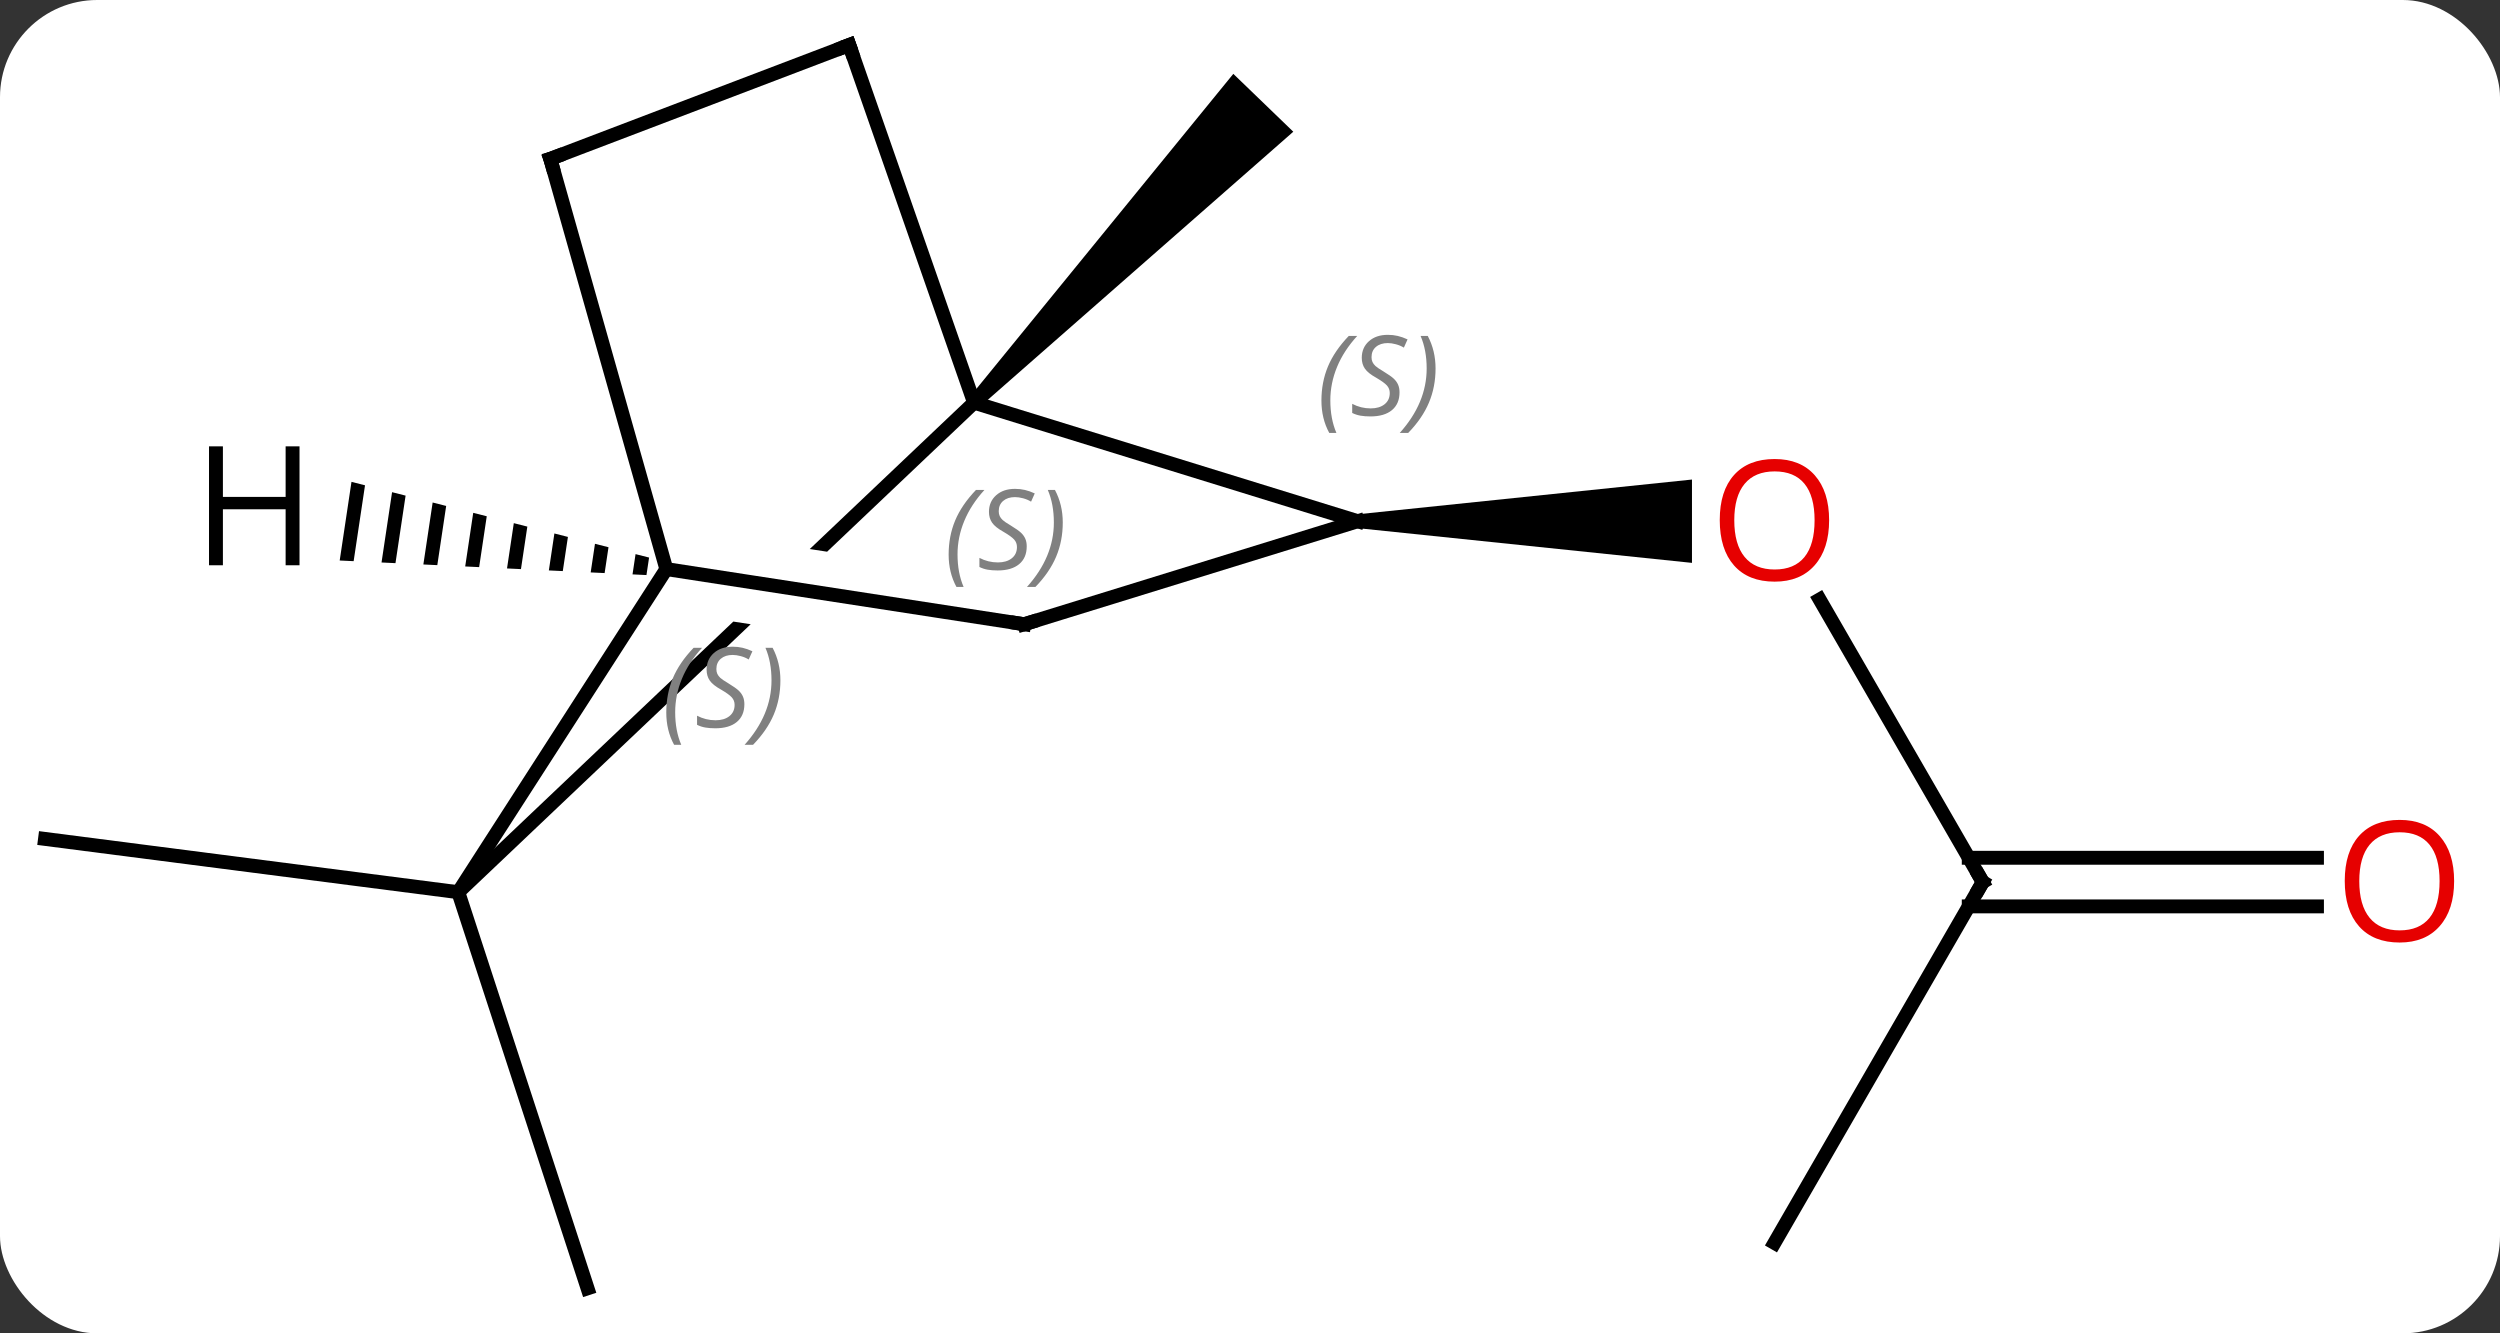 <svg width="180" viewBox="0 0 180 96" style="fill-opacity:1; color-rendering:auto; color-interpolation:auto; text-rendering:auto; stroke:black; stroke-linecap:square; stroke-miterlimit:10; shape-rendering:auto; stroke-opacity:1; fill:black; stroke-dasharray:none; font-weight:normal; stroke-width:1; font-family:'Open Sans'; font-style:normal; stroke-linejoin:miter; font-size:12; stroke-dashoffset:0; image-rendering:auto;" height="96" class="cas-substance-image" xmlns:xlink="http://www.w3.org/1999/xlink" xmlns="http://www.w3.org/2000/svg"><rect x="0" y="0" width="180" height="96" fill="#333333" stroke="none"/><svg class="cas-substance-single-component"><rect y="0" x="0" width="180" stroke="none" ry="7" rx="7" height="96" fill="white" class="cas-substance-group"/><svg y="0" x="0" width="180" viewBox="0 0 180 96" style="fill:black;" height="96" class="cas-substance-single-component-image"><svg><g><clipPath id="clipPath_22c34e4f324848e98d9ff3a56e271da91" clipPathUnits="userSpaceOnUse"><path d="M-43.272 -10.562 L-10.096 -5.448 L-11.01 0.482 L-44.186 -4.632 L-43.272 -10.562 ZM-28.916 -36.096 L-71.493 4.314 L-43.957 33.327 L-1.38 -7.083 L-28.916 -36.096 Z"/></clipPath><g transform="translate(88,48)" style="text-rendering:geometricPrecision; color-rendering:optimizeQuality; color-interpolation:linearRGB; stroke-linecap:butt; image-rendering:optimizeQuality;"><path style="stroke:none;" d="M-17.508 -18.661 L-18.228 -19.355 L0.799 -42.682 L5.117 -38.516 Z"/><line y2="15.51" y1="-4.837" x2="54.759" x1="43.013" style="fill:none;"/><path style="stroke:none;" d="M9.759 -9.973 L9.759 -10.973 L33.822 -13.473 L33.822 -7.473 Z"/><line y2="41.49" y1="15.51" x2="39.759" x1="54.759" style="fill:none;"/><line y2="17.26" y1="17.26" x2="78.822" x1="53.749" style="fill:none;"/><line y2="13.76" y1="13.76" x2="78.822" x1="53.749" style="fill:none;"/><line y2="16.239" y1="44.76" x2="-55.005" x1="-45.696" style="fill:none;"/><line y2="16.239" y1="12.402" x2="-55.005" x1="-84.759" style="fill:none;"/><line y2="-10.473" y1="-19.008" x2="9.759" x1="-17.868" style="fill:none;"/><line y2="16.239" y1="-19.008" x2="-55.005" x1="-17.868" style="fill:none; clip-path:url(#clipPath_22c34e4f324848e98d9ff3a56e271da91);"/><line y2="-44.76" y1="-19.008" x2="-26.856" x1="-17.868" style="fill:none;"/><line y2="-3.054" y1="-10.473" x2="-14.259" x1="9.759" style="fill:none;"/><line y2="-7.026" y1="16.239" x2="-40.023" x1="-55.005" style="fill:none;"/><line y2="-36.561" y1="-44.76" x2="-48.378" x1="-26.856" style="fill:none;"/><line y2="-7.026" y1="-3.054" x2="-40.023" x1="-14.259" style="fill:none;"/><line y2="-36.561" y1="-7.026" x2="-48.378" x1="-40.023" style="fill:none;"/><path style="stroke:none;" d="M-62.693 -13.306 L-63.542 -7.644 L-63.542 -7.644 L-62.538 -7.596 L-61.719 -13.058 L-61.719 -13.058 L-62.693 -13.306 ZM-59.771 -12.563 L-60.53 -7.501 L-60.53 -7.501 L-59.526 -7.453 L-59.526 -7.453 L-58.797 -12.315 L-59.771 -12.563 ZM-56.849 -11.82 L-57.518 -7.358 L-57.518 -7.358 L-56.514 -7.31 L-56.514 -7.31 L-55.876 -11.572 L-56.849 -11.82 ZM-53.928 -11.076 L-54.506 -7.215 L-54.506 -7.215 L-53.502 -7.167 L-53.502 -7.167 L-52.954 -10.829 L-52.954 -10.829 L-53.928 -11.076 ZM-51.006 -10.333 L-51.495 -7.072 L-50.491 -7.024 L-50.032 -10.085 L-50.032 -10.085 L-51.006 -10.333 ZM-48.084 -9.59 L-48.483 -6.929 L-48.483 -6.929 L-47.479 -6.882 L-47.11 -9.342 L-47.11 -9.342 L-48.084 -9.59 ZM-45.162 -8.847 L-45.471 -6.786 L-44.467 -6.739 L-44.467 -6.739 L-44.188 -8.599 L-45.162 -8.847 ZM-42.24 -8.103 L-42.459 -6.644 L-41.455 -6.596 L-41.455 -6.596 L-41.266 -7.856 L-42.24 -8.103 Z"/></g><g transform="translate(88,48)" style="fill:rgb(230,0,0); text-rendering:geometricPrecision; color-rendering:optimizeQuality; image-rendering:optimizeQuality; font-family:'Open Sans'; stroke:rgb(230,0,0); color-interpolation:linearRGB;"><path style="stroke:none;" d="M43.697 -10.543 Q43.697 -8.481 42.657 -7.301 Q41.618 -6.121 39.775 -6.121 Q37.884 -6.121 36.853 -7.285 Q35.822 -8.45 35.822 -10.559 Q35.822 -12.653 36.853 -13.801 Q37.884 -14.95 39.775 -14.95 Q41.634 -14.95 42.665 -13.778 Q43.697 -12.606 43.697 -10.543 ZM36.868 -10.543 Q36.868 -8.809 37.611 -7.903 Q38.353 -6.996 39.775 -6.996 Q41.197 -6.996 41.923 -7.895 Q42.65 -8.793 42.65 -10.543 Q42.65 -12.278 41.923 -13.168 Q41.197 -14.059 39.775 -14.059 Q38.353 -14.059 37.611 -13.161 Q36.868 -12.262 36.868 -10.543 Z"/></g><g transform="translate(88,48)" style="stroke-linecap:butt; text-rendering:geometricPrecision; color-rendering:optimizeQuality; image-rendering:optimizeQuality; font-family:'Open Sans'; color-interpolation:linearRGB; stroke-miterlimit:5;"><path style="fill:none;" d="M54.509 15.077 L54.759 15.51 L54.509 15.943"/><path style="fill:rgb(230,0,0); stroke:none;" d="M88.697 15.44 Q88.697 17.502 87.657 18.682 Q86.618 19.862 84.775 19.862 Q82.884 19.862 81.853 18.698 Q80.822 17.533 80.822 15.424 Q80.822 13.33 81.853 12.182 Q82.884 11.033 84.775 11.033 Q86.634 11.033 87.665 12.205 Q88.697 13.377 88.697 15.44 ZM81.868 15.44 Q81.868 17.174 82.611 18.08 Q83.353 18.987 84.775 18.987 Q86.197 18.987 86.923 18.088 Q87.65 17.19 87.65 15.44 Q87.65 13.705 86.923 12.815 Q86.197 11.924 84.775 11.924 Q83.353 11.924 82.611 12.822 Q81.868 13.721 81.868 15.44 Z"/></g><g transform="translate(88,48)" style="stroke-linecap:butt; font-size:8.4px; fill:gray; text-rendering:geometricPrecision; image-rendering:optimizeQuality; color-rendering:optimizeQuality; font-family:'Open Sans'; font-style:italic; stroke:gray; color-interpolation:linearRGB; stroke-miterlimit:5;"><path style="stroke:none;" d="M-19.698 -8.068 Q-19.698 -9.396 -19.23 -10.521 Q-18.761 -11.646 -17.73 -12.724 L-17.12 -12.724 Q-18.089 -11.662 -18.573 -10.49 Q-19.058 -9.318 -19.058 -8.083 Q-19.058 -6.755 -18.62 -5.74 L-19.136 -5.74 Q-19.698 -6.771 -19.698 -8.068 ZM-14.076 -8.662 Q-14.076 -7.833 -14.623 -7.38 Q-15.17 -6.927 -16.17 -6.927 Q-16.576 -6.927 -16.888 -6.982 Q-17.201 -7.037 -17.482 -7.177 L-17.482 -7.833 Q-16.857 -7.505 -16.154 -7.505 Q-15.529 -7.505 -15.154 -7.802 Q-14.779 -8.099 -14.779 -8.615 Q-14.779 -8.927 -14.982 -9.154 Q-15.185 -9.38 -15.748 -9.708 Q-16.341 -10.037 -16.568 -10.365 Q-16.795 -10.693 -16.795 -11.146 Q-16.795 -11.88 -16.279 -12.341 Q-15.763 -12.802 -14.92 -12.802 Q-14.545 -12.802 -14.209 -12.724 Q-13.873 -12.646 -13.498 -12.474 L-13.763 -11.88 Q-14.013 -12.037 -14.334 -12.123 Q-14.654 -12.208 -14.92 -12.208 Q-15.451 -12.208 -15.771 -11.935 Q-16.091 -11.662 -16.091 -11.193 Q-16.091 -10.99 -16.021 -10.841 Q-15.951 -10.693 -15.81 -10.56 Q-15.67 -10.427 -15.248 -10.177 Q-14.685 -9.833 -14.482 -9.638 Q-14.279 -9.443 -14.177 -9.208 Q-14.076 -8.974 -14.076 -8.662 ZM-11.481 -10.38 Q-11.481 -9.052 -11.958 -7.919 Q-12.434 -6.787 -13.45 -5.74 L-14.059 -5.74 Q-12.122 -7.896 -12.122 -10.38 Q-12.122 -11.708 -12.559 -12.724 L-12.044 -12.724 Q-11.481 -11.662 -11.481 -10.38 Z"/><path style="stroke:none;" d="M7.143 -19.158 Q7.143 -20.486 7.612 -21.611 Q8.081 -22.736 9.112 -23.814 L9.721 -23.814 Q8.752 -22.752 8.268 -21.58 Q7.784 -20.408 7.784 -19.174 Q7.784 -17.845 8.221 -16.83 L7.706 -16.83 Q7.143 -17.861 7.143 -19.158 ZM12.766 -19.752 Q12.766 -18.924 12.219 -18.47 Q11.672 -18.017 10.672 -18.017 Q10.266 -18.017 9.953 -18.072 Q9.641 -18.127 9.359 -18.267 L9.359 -18.924 Q9.984 -18.595 10.688 -18.595 Q11.312 -18.595 11.688 -18.892 Q12.062 -19.189 12.062 -19.705 Q12.062 -20.017 11.859 -20.244 Q11.656 -20.47 11.094 -20.799 Q10.5 -21.127 10.273 -21.455 Q10.047 -21.783 10.047 -22.236 Q10.047 -22.97 10.562 -23.431 Q11.078 -23.892 11.922 -23.892 Q12.297 -23.892 12.633 -23.814 Q12.969 -23.736 13.344 -23.564 L13.078 -22.97 Q12.828 -23.127 12.508 -23.212 Q12.188 -23.299 11.922 -23.299 Q11.391 -23.299 11.07 -23.025 Q10.75 -22.752 10.75 -22.283 Q10.75 -22.08 10.82 -21.931 Q10.891 -21.783 11.031 -21.65 Q11.172 -21.517 11.594 -21.267 Q12.156 -20.924 12.359 -20.728 Q12.562 -20.533 12.664 -20.299 Q12.766 -20.064 12.766 -19.752 ZM15.36 -21.47 Q15.36 -20.142 14.883 -19.009 Q14.407 -17.877 13.391 -16.83 L12.782 -16.83 Q14.72 -18.986 14.72 -21.47 Q14.72 -22.799 14.282 -23.814 L14.798 -23.814 Q15.36 -22.752 15.36 -21.47 Z"/><path style="fill:none; stroke:black;" d="M-26.691 -44.288 L-26.856 -44.76 L-27.323 -44.582"/><path style="fill:none; stroke:black;" d="M-13.781 -3.202 L-14.259 -3.054 L-14.753 -3.13"/><path style="stroke:none;" d="M-40.028 3.296 Q-40.028 1.968 -39.559 0.843 Q-39.09 -0.282 -38.059 -1.36 L-37.45 -1.36 Q-38.419 -0.297 -38.903 0.875 Q-39.387 2.046 -39.387 3.281 Q-39.387 4.609 -38.95 5.625 L-39.465 5.625 Q-40.028 4.593 -40.028 3.296 ZM-34.405 2.703 Q-34.405 3.531 -34.952 3.984 Q-35.499 4.437 -36.499 4.437 Q-36.905 4.437 -37.218 4.382 Q-37.53 4.328 -37.812 4.187 L-37.812 3.531 Q-37.187 3.859 -36.483 3.859 Q-35.858 3.859 -35.483 3.562 Q-35.108 3.265 -35.108 2.749 Q-35.108 2.437 -35.312 2.21 Q-35.515 1.984 -36.077 1.656 Q-36.671 1.328 -36.898 1 Q-37.124 0.671 -37.124 0.218 Q-37.124 -0.516 -36.608 -0.977 Q-36.093 -1.438 -35.249 -1.438 Q-34.874 -1.438 -34.538 -1.36 Q-34.202 -1.282 -33.827 -1.11 L-34.093 -0.516 Q-34.343 -0.672 -34.663 -0.758 Q-34.983 -0.844 -35.249 -0.844 Q-35.78 -0.844 -36.101 -0.571 Q-36.421 -0.297 -36.421 0.171 Q-36.421 0.374 -36.351 0.523 Q-36.28 0.671 -36.14 0.804 Q-35.999 0.937 -35.577 1.187 Q-35.015 1.531 -34.812 1.726 Q-34.608 1.921 -34.507 2.156 Q-34.405 2.39 -34.405 2.703 ZM-31.811 0.984 Q-31.811 2.312 -32.287 3.445 Q-32.764 4.578 -33.78 5.625 L-34.389 5.625 Q-32.452 3.468 -32.452 0.984 Q-32.452 -0.344 -32.889 -1.36 L-32.373 -1.36 Q-31.811 -0.297 -31.811 0.984 Z"/><path style="fill:none; stroke:black;" d="M-47.911 -36.739 L-48.378 -36.561 L-48.242 -36.08"/></g><g transform="translate(88,48)" style="stroke-linecap:butt; text-rendering:geometricPrecision; color-rendering:optimizeQuality; image-rendering:optimizeQuality; font-family:'Open Sans'; color-interpolation:linearRGB; stroke-miterlimit:5;"><path style="stroke:none;" d="M-66.435 -7.301 L-67.435 -7.301 L-67.435 -11.332 L-71.951 -11.332 L-71.951 -7.301 L-72.951 -7.301 L-72.951 -15.863 L-71.951 -15.863 L-71.951 -12.223 L-67.435 -12.223 L-67.435 -15.863 L-66.435 -15.863 L-66.435 -7.301 Z"/></g></g></svg></svg></svg></svg>